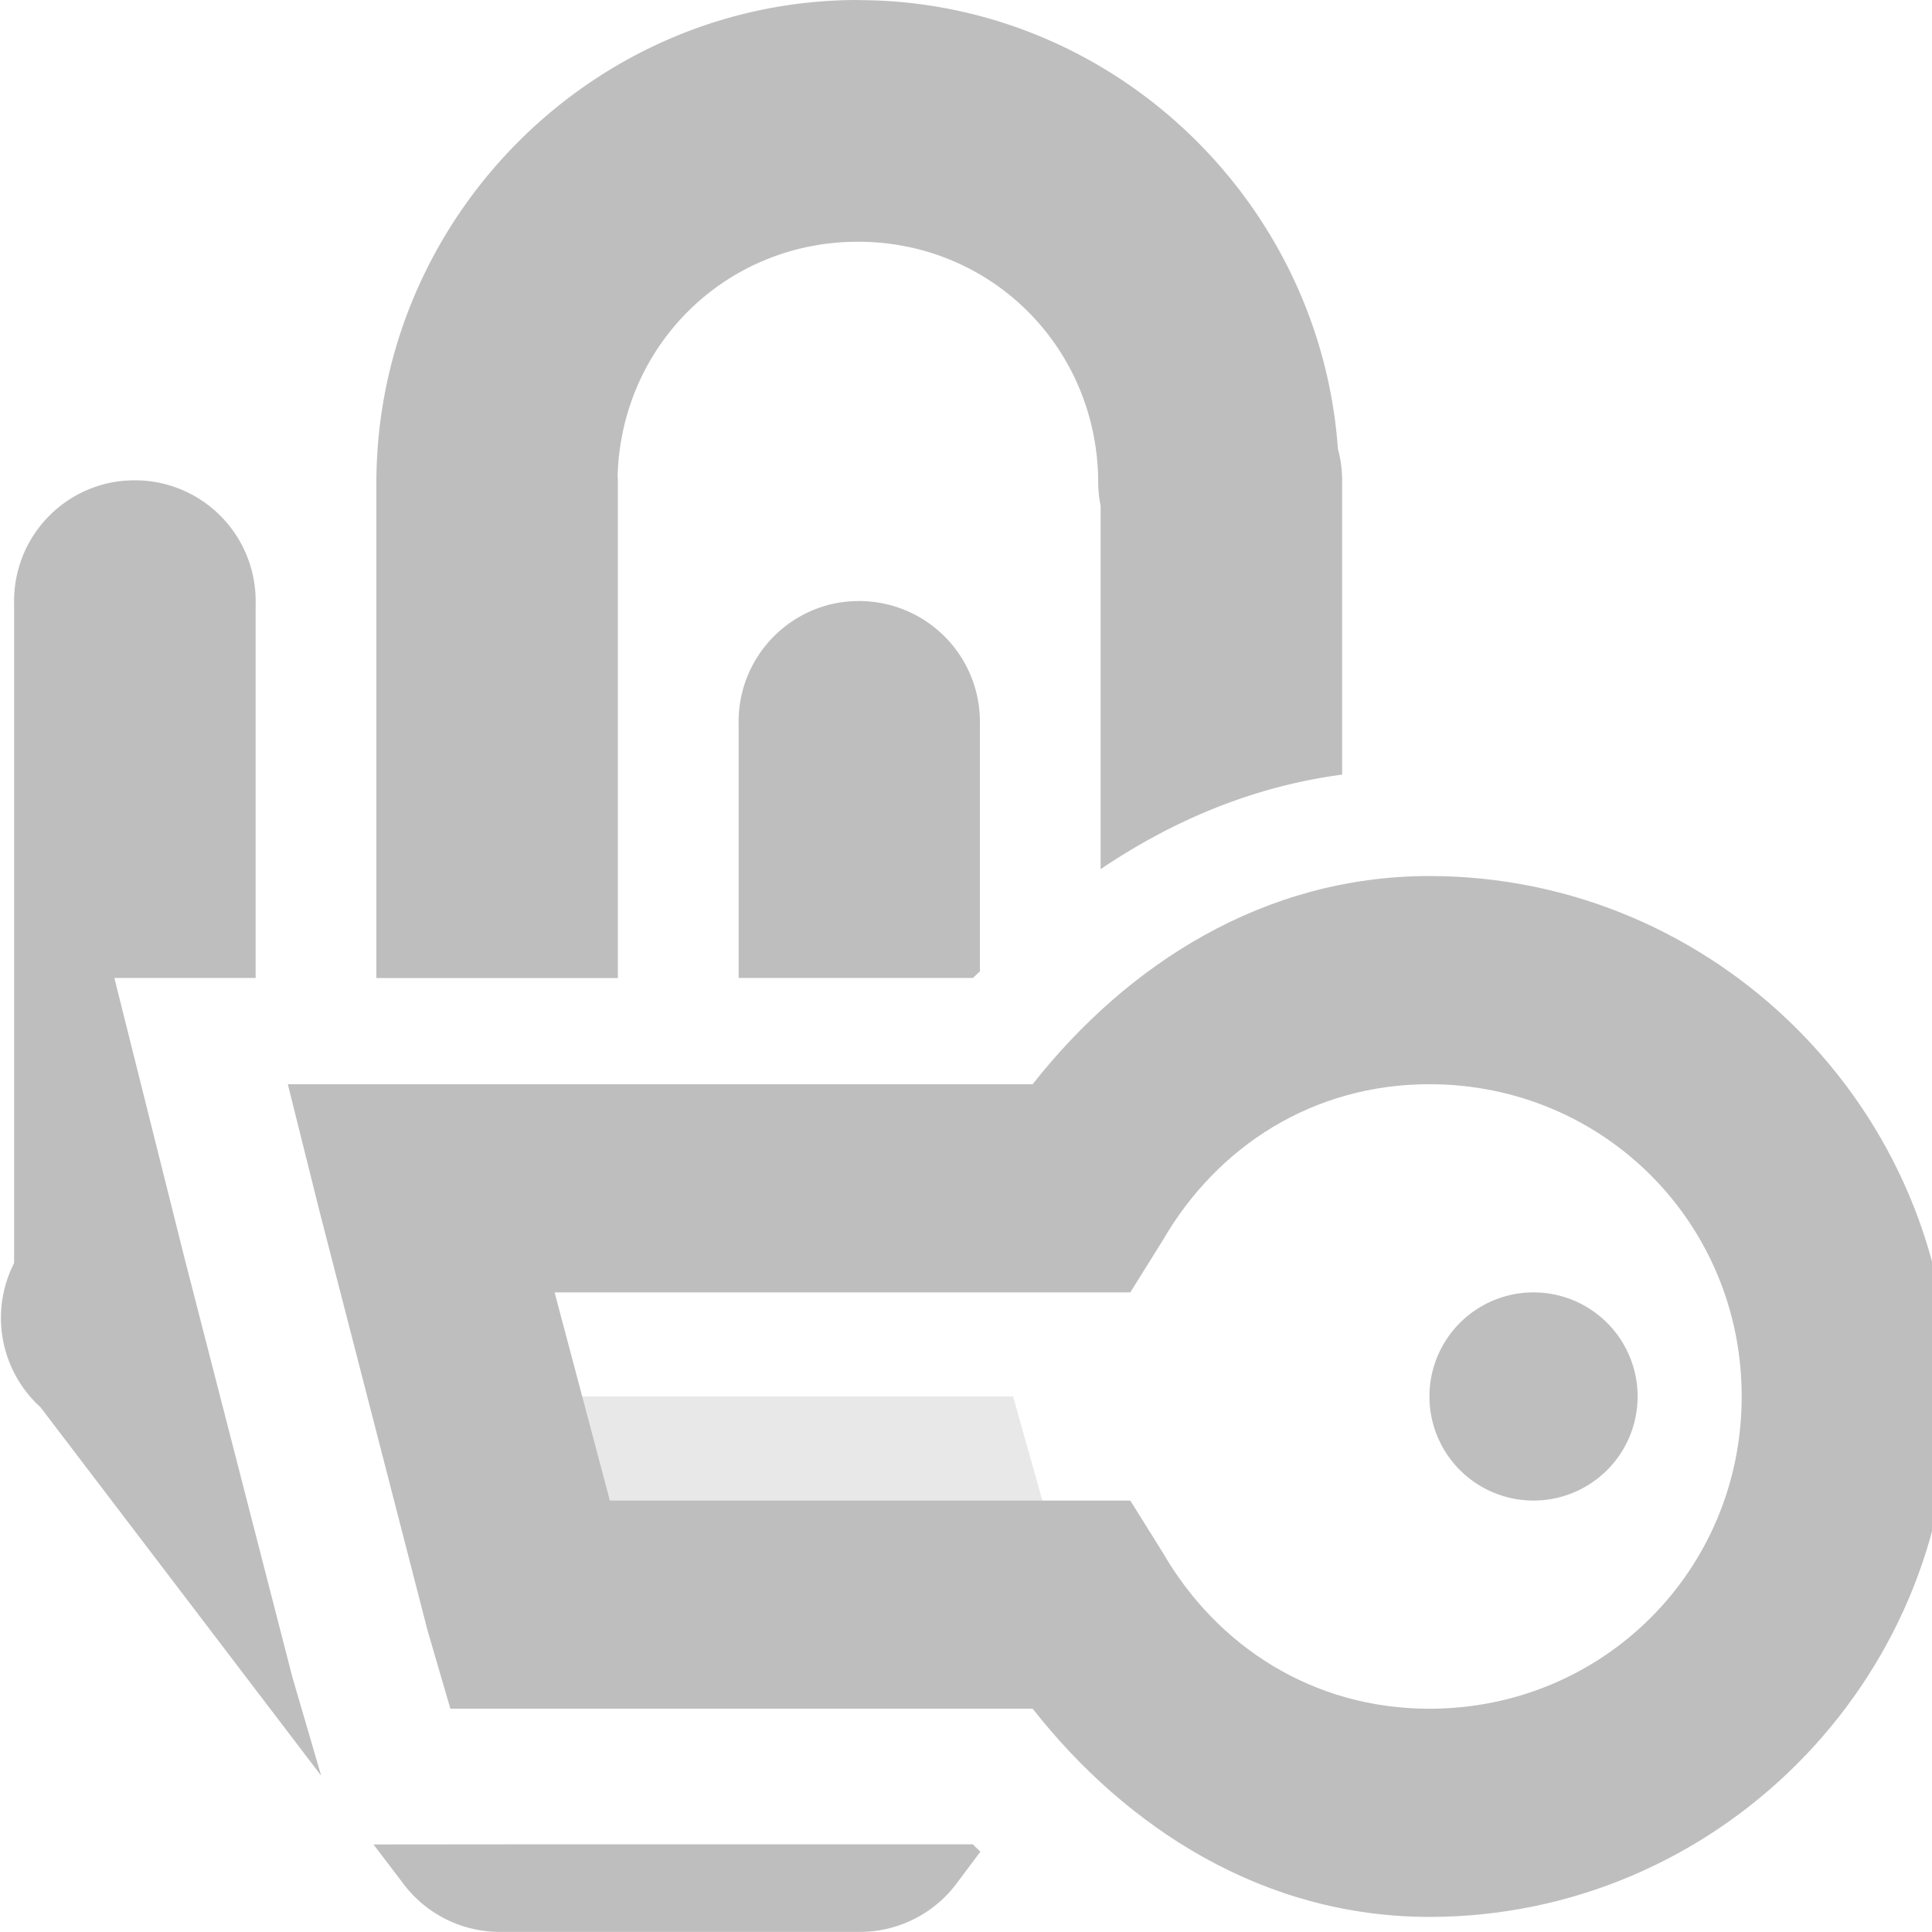 <svg height="16" width="16" xmlns="http://www.w3.org/2000/svg"><g fill="#bebebe"><path d="m7.105 0c-2.19 0-3.988 1.804-3.988 4.002v4.098h.215 1.785v-4.098a1.0 1 0 0 0 -.002-.068c.035-1.083.902-1.932 1.99-1.932 1.111 0 1.99.885 1.99 2a.998 1.002 0 0 0 .02.188v3.008c.586-.396 1.253-.684 2-.783v-2.412a1.0 1 0 0 0 -.035-.285c-.147-2.067-1.88-3.717-3.975-3.717zm-6.057 3.98a1.0 1 0 0 0 -.15.021 1.0 1 0 0 0 -.781 1v5.459a1.0 1 0 0 0 .219 1.195l2.324 3.051-.238-.814-.893-3.469-.582-2.324h1.17v-3.098a1.0 1 0 0 0 -1.068-1.021zm5.998 1a1.0 1 0 0 0 -.15.021 1.0 1 0 0 0 -.779 1v2.098h1.941c.018-.019.038-.036.057-.055v-2.043a1.0 1 0 0 0 -1.068-1.021zm-3.953 10.295.242.318a1.0 1 0 0 0 .781.406h2.998a1.0 1 0 0 0 .812-.406l.193-.258c-.02-.021-.043-.04-.062-.061h-3.836z" stroke-width="1"/><g transform="matrix(-.862 0 0 .862 310.09 -216.865)"><path d="m346 260c-2.75 0-5 2.25-5 5s2.25 5 5 5c1.586 0 2.903-.845 3.812-2h4.844.75l.219-.75 1.031-4 .312-1.25h-1.281-5.875c-.909-1.155-2.226-2-3.812-2zm0 2c1.116 0 2.038.595 2.562 1.5l.312.5h.562 4.969l-.531 2h-4.438-.562l-.312.5c-.525.905-1.447 1.5-2.562 1.5-1.669 0-3-1.331-3-3s1.331-3 3-3z"/><path d="m355.498 265h-5.498l-.563 2 5.563 0z" opacity=".35"/><path d="m346 265a1 1 0 1 1 -2 0 1 1 0 1 1 2 0z"/></g></g></svg>